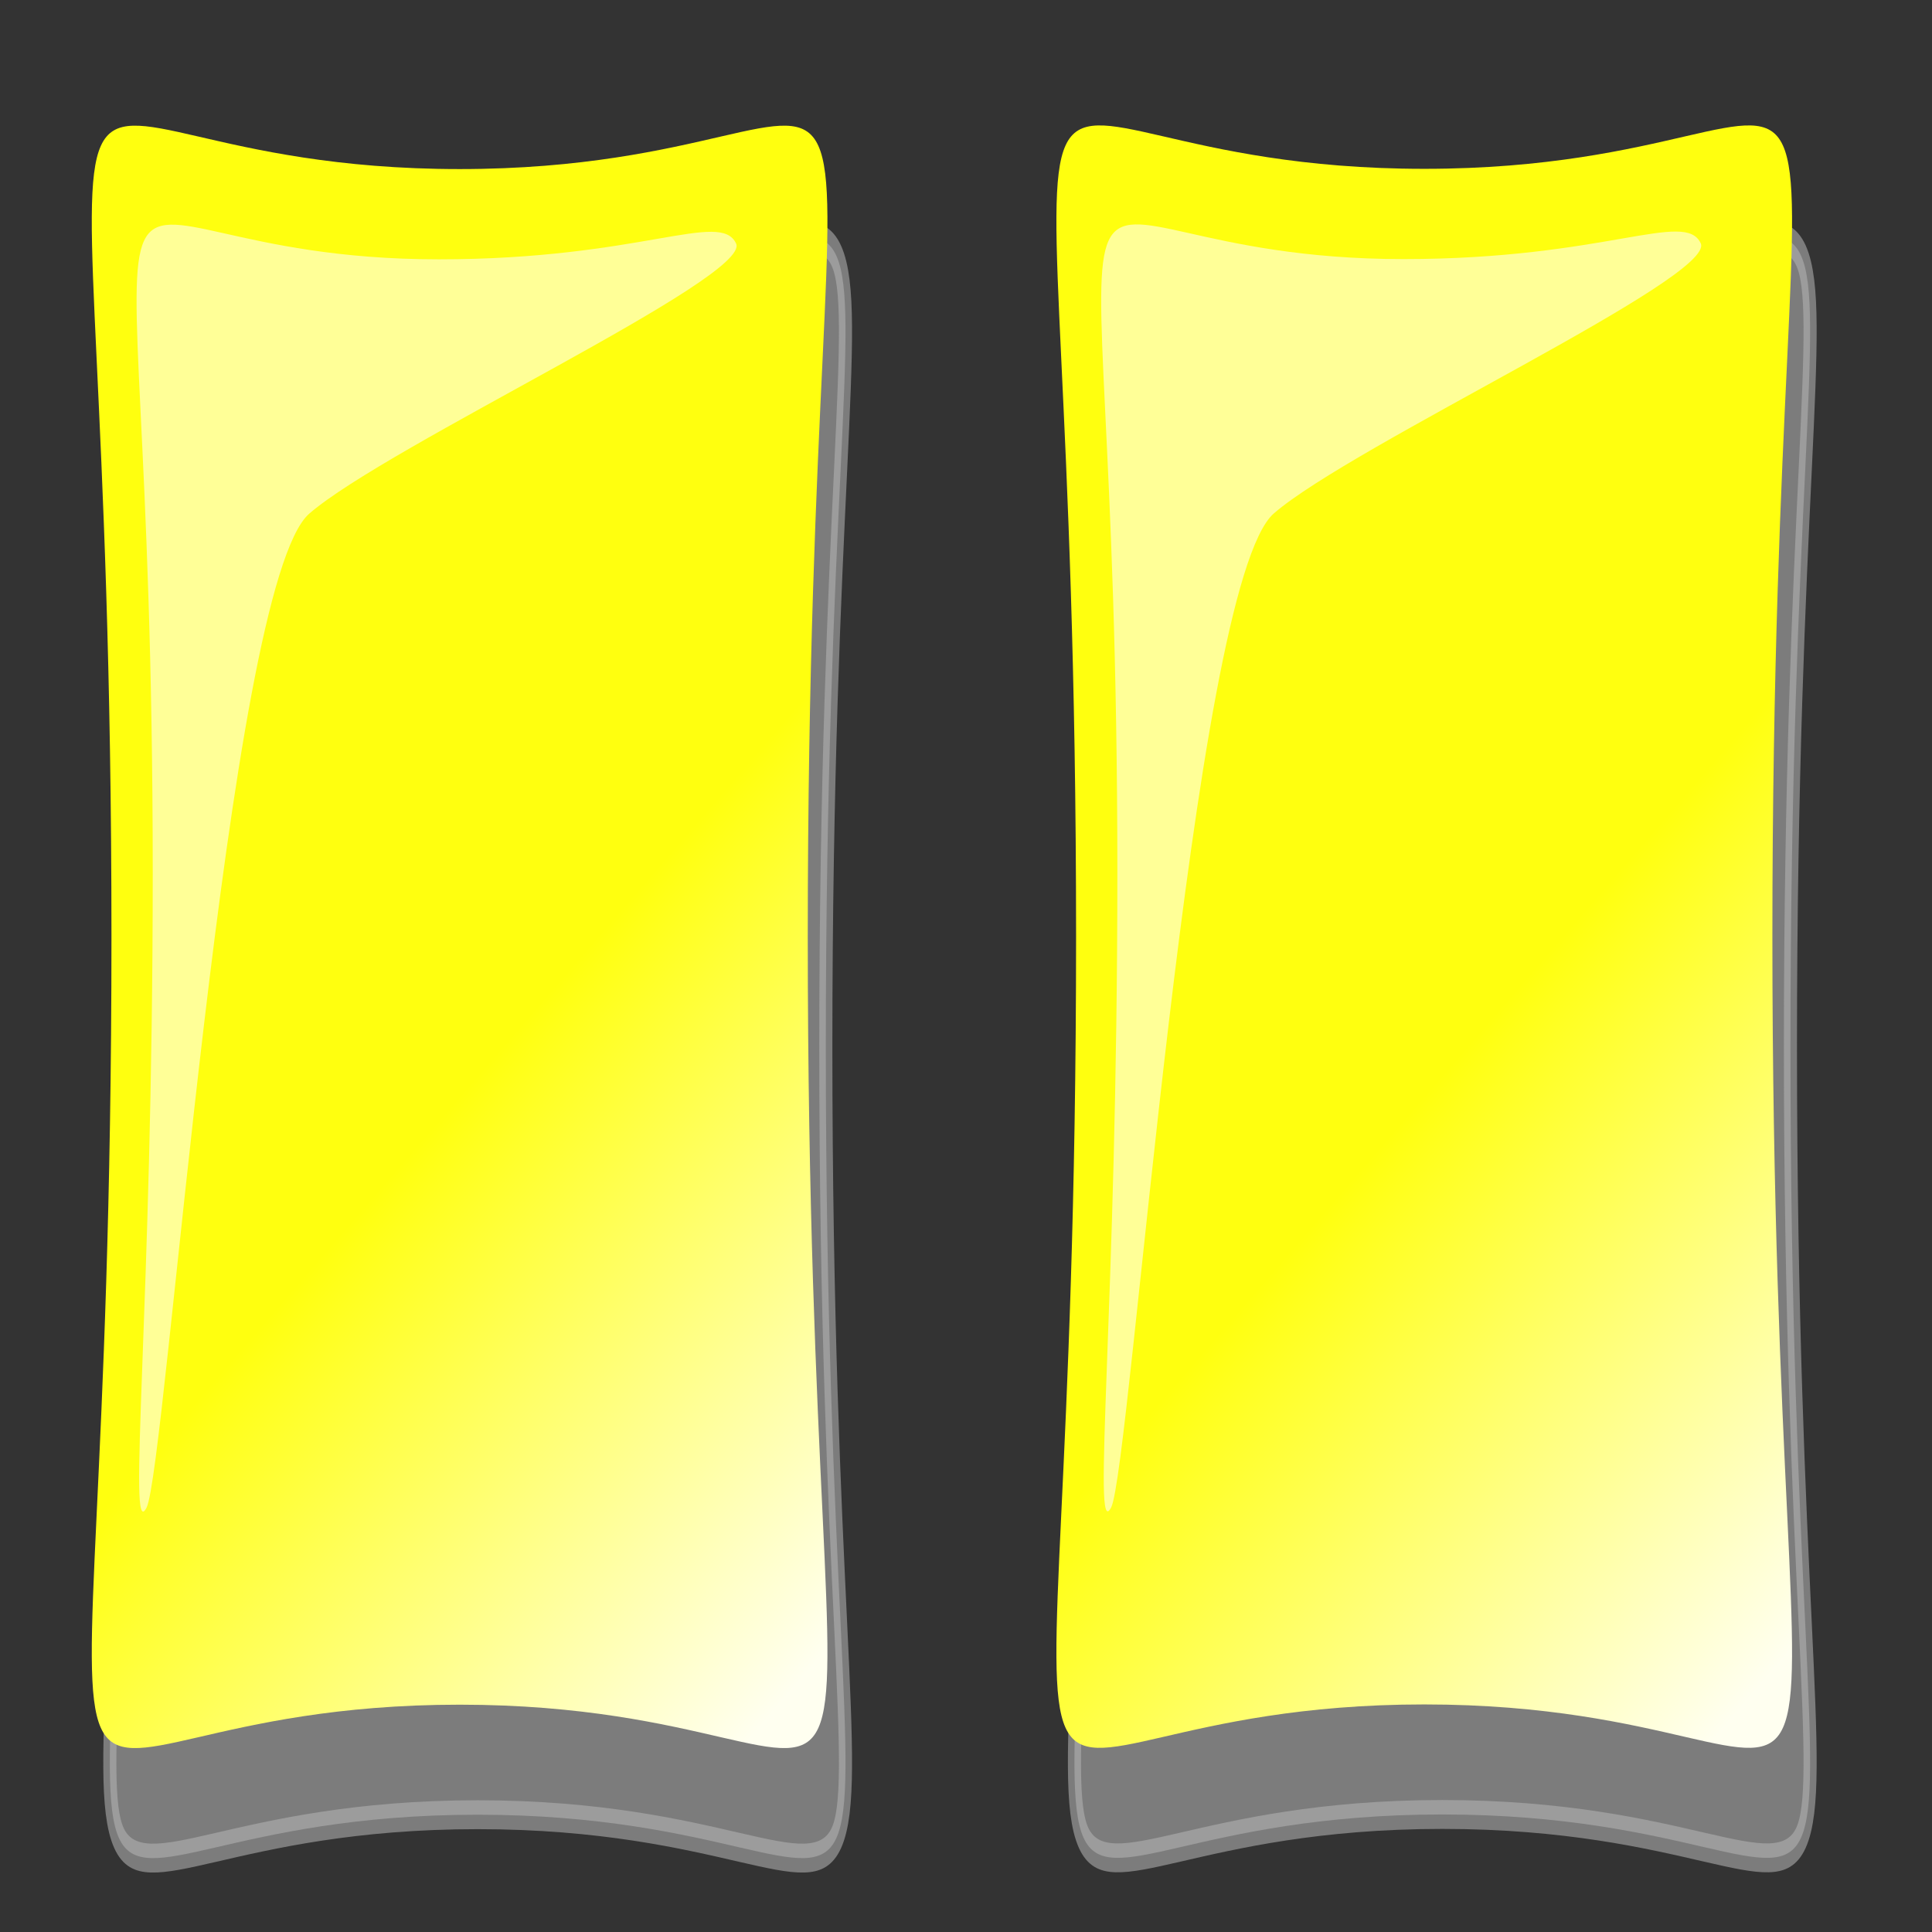 <?xml version="1.0" encoding="UTF-8" standalone="no"?>
<!-- Created with Sodipodi ("http://www.sodipodi.com/") -->
<svg
   xmlns:dc="http://purl.org/dc/elements/1.1/"
   xmlns:cc="http://web.resource.org/cc/"
   xmlns:rdf="http://www.w3.org/1999/02/22-rdf-syntax-ns#"
   xmlns:svg="http://www.w3.org/2000/svg"
   xmlns="http://www.w3.org/2000/svg"
   xmlns:xlink="http://www.w3.org/1999/xlink"
   xmlns:sodipodi="http://inkscape.sourceforge.net/DTD/sodipodi-0.dtd"
   xmlns:inkscape="http://www.inkscape.org/namespaces/inkscape"
   version="1"
   x="0"
   y="0"
   width="60"
   height="60"
   viewBox="0 0 256 256"
   id="svg548"
   sodipodi:version="0.32"
   inkscape:version="0.41"
   sodipodi:docname="pause.svg"
   sodipodi:docbase="/mnt/vdrsrc/xxv/devlop/XXV-Skins/stone/images/artwork"
   inkscape:export-filename="/mnt/vdrsrc/xxv/devlop/XXV-Skins/stone/images/pause.png"
   inkscape:export-xdpi="24.000000"
   inkscape:export-ydpi="24.000000">
  <rect x="0" y="0" width="256" height="256" fill="#333333" stroke="none"/>
  <sodipodi:namedview
     id="base"
     pagecolor="#ffffff"
     bordercolor="#666666"
     borderopacity="1.0"
     inkscape:pageopacity="0.0"
     inkscape:pageshadow="2"
     inkscape:window-width="1175"
     inkscape:window-height="949"
     inkscape:cy="31.912348"
     inkscape:cx="21.618086"
     inkscape:zoom="11.442217"
     inkscape:window-x="0"
     inkscape:window-y="0"
     inkscape:current-layer="svg548" />
  <defs
     id="defs572">
    <linearGradient
       inkscape:collect="always"
       xlink:href="#XMLID_2_"
       id="linearGradient2134"
       gradientTransform="scale(0.957,1.045)"
       x1="-5.547"
       y1="142.879"
       x2="-10.754"
       y2="153.726"
       gradientUnits="userSpaceOnUse" />
    <linearGradient
       x1="109.972"
       y1="264.875"
       x2="109.972"
       y2="145.249"
       id="XMLID_2_"
       gradientUnits="userSpaceOnUse"
       spreadMethod="pad">
      <stop
         style="stop-color:#ffff0f;stop-opacity:1;"
         offset="0"
         id="stop564" />
      <stop
         style="stop-color:#fffff0;stop-opacity:1;"
         offset="1"
         id="stop565" />
    </linearGradient>
    <linearGradient
       inkscape:collect="always"
       xlink:href="#XMLID_2_"
       id="linearGradient2828"
       gradientUnits="userSpaceOnUse"
       gradientTransform="scale(0.957,1.045)"
       x1="-5.547"
       y1="142.879"
       x2="-10.754"
       y2="153.726" />
  </defs>
  <path
     sodipodi:type="star"
     style="opacity:0.566;fill:#b4b4b4;fill-opacity:1;fill-rule:nonzero;stroke:#b4b4b4;stroke-width:0.412;stroke-linecap:butt;stroke-linejoin:miter;stroke-miterlimit:4;stroke-opacity:1"
     id="path1368"
     sodipodi:cx="-3.2694764"
     sodipodi:cy="148.10728"
     sodipodi:r1="10.952746"
     sodipodi:r2="21.905493"
     sodipodi:arg1="0.0000000"
     sodipodi:arg2="1.0471976"
     inkscape:flatsided="true"
     inkscape:rounded="1.0000000"
     inkscape:randomized="0.0000000"
     d="M 7.683,148.107 C 7.683,163.597 12.22,159.06 -3.269,159.06 C -18.759,159.06 -14.222,163.597 -14.222,148.107 C -14.222,132.618 -18.759,137.155 -3.269,137.155 C 12.22,137.155 7.683,132.618 7.683,148.107 z "
     transform="matrix(-4.212,0,0,9.289,49.522,-1237.049)"
     sodipodi:sides="4" />
  <g
     style="font-size:12;stroke:#000000"
     id="Layer_1"
     transform="matrix(1.303,0,0,1.189,-230.148,-19.467)">
    <path
       d="M 256,256 L 0,256 L 0,0 L 256,0 L 256,256 z "
       style="fill:none;stroke:none"
       id="path550" />
  </g>
  <path
     sodipodi:type="star"
     style="fill:url(#linearGradient2134);fill-opacity:1;fill-rule:nonzero;stroke:#ffff20;stroke-width:0.412;stroke-linecap:butt;stroke-linejoin:miter;stroke-miterlimit:4;stroke-opacity:0"
     id="path1366"
     sodipodi:cx="-3.2694764"
     sodipodi:cy="148.10728"
     sodipodi:r1="10.952746"
     sodipodi:r2="21.905493"
     sodipodi:arg1="0.0000000"
     sodipodi:arg2="1.0471976"
     inkscape:flatsided="true"
     inkscape:rounded="1.0000000"
     inkscape:randomized="0.0000000"
     d="M 7.683,148.107 C 7.683,163.597 12.22,159.06 -3.269,159.06 C -18.759,159.06 -14.222,163.597 -14.222,148.107 C -14.222,132.618 -18.759,137.155 -3.269,137.155 C 12.22,137.155 7.683,132.618 7.683,148.107 z "
     transform="matrix(-4.212,0,0,9.289,47.13,-1251.629)"
     sodipodi:sides="4" />
  <path
     style="opacity:0.566;fill:#ffffff;fill-opacity:1;fill-rule:nonzero;stroke:none;stroke-width:0.412;stroke-linecap:butt;stroke-linejoin:miter;stroke-miterlimit:4;stroke-opacity:1"
     d="M 20.239,115.659 C 20.239,173.142 16.81,204.709 19.411,199.792 C 22.012,194.874 29.974,77.607 40.979,68.059 C 51.389,59.028 99.62,36.736 97.538,32.272 C 95.456,27.807 84.962,34.364 58.153,34.364 C 31.344,34.364 21.866,25.946 19.089,31.899 C 16.313,37.851 20.239,58.175 20.239,115.659 z "
     id="path1303"
     sodipodi:nodetypes="cssscsc" />
  <path
     sodipodi:type="star"
     style="opacity:0.566;fill:#b4b4b4;fill-opacity:1;fill-rule:nonzero;stroke:#b4b4b4;stroke-width:0.412;stroke-linecap:butt;stroke-linejoin:miter;stroke-miterlimit:4;stroke-opacity:1"
     id="path2822"
     sodipodi:cx="-3.2694764"
     sodipodi:cy="148.10728"
     sodipodi:r1="10.952746"
     sodipodi:r2="21.905493"
     sodipodi:arg1="0.0000000"
     sodipodi:arg2="1.0471976"
     inkscape:flatsided="true"
     inkscape:rounded="1.0000000"
     inkscape:randomized="0.0000000"
     d="M 7.683,148.107 C 7.683,163.597 12.22,159.06 -3.269,159.06 C -18.759,159.06 -14.222,163.597 -14.222,148.107 C -14.222,132.618 -18.759,137.155 -3.269,137.155 C 12.22,137.155 7.683,132.618 7.683,148.107 z "
     transform="matrix(-4.212,0,0,9.289,177.339,-1237.082)"
     sodipodi:sides="4" />
  <path
     sodipodi:type="star"
     style="fill:url(#linearGradient2828);fill-opacity:1;fill-rule:nonzero;stroke:#ffff20;stroke-width:0.412;stroke-linecap:butt;stroke-linejoin:miter;stroke-miterlimit:4;stroke-opacity:0"
     id="path2824"
     sodipodi:cx="-3.2694764"
     sodipodi:cy="148.10728"
     sodipodi:r1="10.952746"
     sodipodi:r2="21.905493"
     sodipodi:arg1="0.0000000"
     sodipodi:arg2="1.0471976"
     inkscape:flatsided="true"
     inkscape:rounded="1.0000000"
     inkscape:randomized="0.0000000"
     d="M 7.683,148.107 C 7.683,163.597 12.22,159.06 -3.269,159.06 C -18.759,159.06 -14.222,163.597 -14.222,148.107 C -14.222,132.618 -18.759,137.155 -3.269,137.155 C 12.22,137.155 7.683,132.618 7.683,148.107 z "
     transform="matrix(-4.212,0,0,9.289,174.947,-1251.662)"
     sodipodi:sides="4" />
  <path
     style="opacity:0.566;fill:#ffffff;fill-opacity:1;fill-rule:nonzero;stroke:none;stroke-width:0.412;stroke-linecap:butt;stroke-linejoin:miter;stroke-miterlimit:4;stroke-opacity:1"
     d="M 148.056,115.626 C 148.056,173.11 144.626,204.676 147.227,199.759 C 149.828,194.841 157.79,77.574 168.796,68.026 C 179.205,58.995 227.437,36.703 225.355,32.239 C 223.273,27.774 212.779,34.332 185.97,34.332 C 159.161,34.332 149.682,25.913 146.906,31.866 C 144.13,37.819 148.056,58.142 148.056,115.626 z "
     id="path2826"
     sodipodi:nodetypes="cssscsc" />
</svg>
